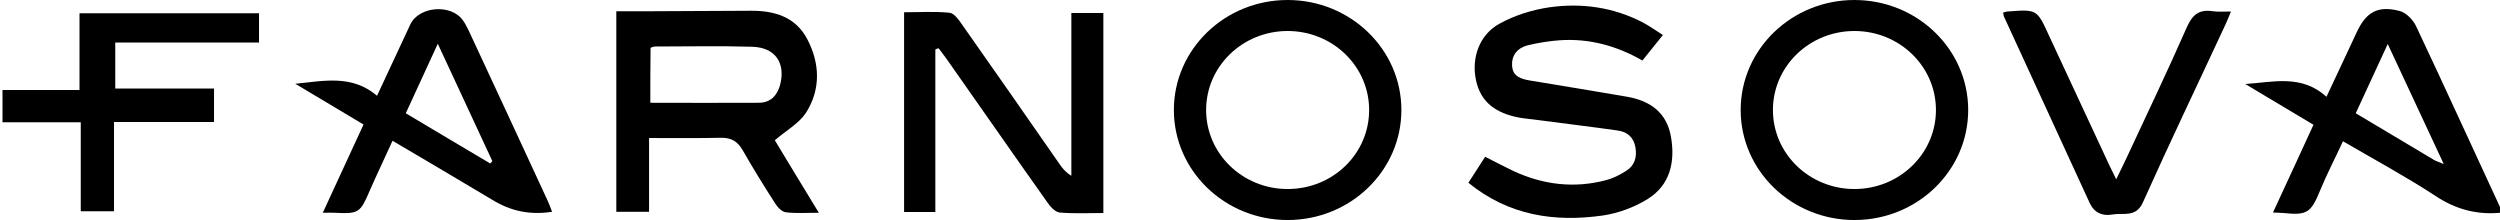 <?xml version="1.0" encoding="utf-8"?>
<!-- Generator: Adobe Illustrator 21.0.0, SVG Export Plug-In . SVG Version: 6.00 Build 0)  -->
<svg version="1.1" id="Layer_1" xmlns="http://www.w3.org/2000/svg" xmlns:xlink="http://www.w3.org/1999/xlink" x="0px" y="0px"
	 viewBox="0 0 999.9 88" style="enable-background:new 0 0 999.9 88;" xml:space="preserve">
<g>
	<path d="M1000.9,85c-9.8,1.1-18.5-1.1-26.9-6.7c-11.8-7.7-24.2-14.4-36.9-21.8c-3.2,6.9-6.5,13.2-9.2,19.8
		c-3.6,8.7-5.1,9.9-14.5,8.9c-1.1-0.1-2.3-0.1-4.3-0.2c5.5-11.8,10.7-23.2,16.2-35.1C916.1,44.4,907,39,898,33.6
		c11.1-0.7,22.4-4,32.5,5.1c3-6.3,5.7-12.1,8.4-17.9c1.2-2.6,2.4-5.1,3.6-7.7c3.8-8.3,8.5-11,17.3-8.7c2.6,0.7,5.3,3.5,6.5,6
		c11.4,24.1,22.4,48.3,33.6,72.4c0.2,0.4,0.6,0.8,0.9,1.2C1000.9,84.3,1000.9,84.7,1000.9,85z M977.4,65.6
		c-7.7-16.5-14.8-31.8-22.4-48c-4.5,9.8-8.6,18.6-12.8,27.7c10.7,6.4,20.9,12.5,31.2,18.6C974.2,64.4,975.2,64.7,977.4,65.6z"/>
	<path d="M801.2,5c0.9-0.2,1.3-0.4,1.8-0.4c11.7-0.9,11.7-0.9,16.5,9.6c8.1,17.3,16.1,34.7,24.2,52c0.8,1.6,1.6,3.2,2.7,5.5
		c1.7-3.4,3-6.2,4.4-9.1c8-17.2,16.2-34.3,23.8-51.6c2.2-5.1,5-7.4,10.5-6.5c2.1,0.3,4.2,0.1,7.2,0.1c-0.9,2.2-1.5,3.7-2.2,5.2
		c-11,23.7-22.3,47.2-33,71.1c-2.8,6.3-7.9,4.1-12.3,4.9c-3.9,0.7-7.2-0.7-9-4.6c-11.5-24.9-22.9-49.9-34.4-74.8
		C801.3,6,801.3,5.7,801.2,5z"/>
	<path d="M741.7,0c-25.1,0-45.5,19.7-45.5,44s20.4,44,45.5,44s45.5-19.7,45.5-44S766.8,0,741.7,0z M741.7,75.6
		c-18,0-32.6-14.1-32.6-31.6s14.6-31.6,32.6-31.6s32.6,14.1,32.6,31.6S759.7,75.6,741.7,75.6z"/>
	<path d="M587.3,73.1c2.3-3.5,4.4-6.8,6.7-10.4c3.9,2,7.6,3.9,11.3,5.7c11.9,5.5,24.2,7,36.9,3.7c2.8-0.7,5.6-2.1,8.1-3.7
		c3.5-2.1,4.5-5.6,3.8-9.5c-0.7-4-3.3-6.2-7.1-6.7c-10.4-1.5-20.8-2.7-31.2-4.1c-2.8-0.4-5.6-0.6-8.4-1.1
		c-8.6-1.7-15.2-5.7-17.1-15.1c-1.8-8.6,1.3-18,9.4-22.4c6.1-3.4,13.2-5.6,20.1-6.6c12.9-1.8,25.6,0,37.3,6.1c2.6,1.4,5,3.1,8,5
		c-2.9,3.6-5.4,6.7-8.2,10.2c-10.3-5.9-21.3-8.9-33-8.1c-4.3,0.3-8.6,1-12.8,2c-4.1,1-6.7,4-6.3,8.4c0.3,4.1,3.6,5.1,7.1,5.7
		c13,2.1,25.9,4.3,38.9,6.5c9.2,1.6,15.8,6.3,17.5,15.9c1.8,10.1-0.3,19.4-9.3,25c-5.3,3.3-11.8,5.7-18,6.6
		C621.9,88.9,603.5,86.3,587.3,73.1z"/>
	<path d="M515,0c-25.1,0-45.5,19.7-45.5,44s20.4,44,45.5,44s45.5-19.7,45.5-44S540.1,0,515,0z M515,75.6c-18,0-32.6-14.1-32.6-31.6
		S497,12.4,515,12.4s32.6,14.1,32.6,31.6S533.1,75.6,515,75.6z"/>
	<path d="M374.1,19.8c0,21.6,0,43.2,0,65c-4.3,0-8.3,0-12.5,0c0-26.5,0-52.9,0-79.9c6.1,0,12.2-0.4,18.2,0.2
		c1.8,0.2,3.6,2.7,4.9,4.6c13.1,18.6,26.2,37.4,39.2,56.1c1.1,1.6,2.3,3.1,4.6,4.5c0-21.6,0-43.2,0-65.1c4.7,0,8.6,0,12.8,0
		c0,26.7,0,53.1,0,80c-6,0-11.8,0.3-17.5-0.2c-1.8-0.2-3.8-2.4-5-4.2c-13.4-18.9-26.6-37.9-39.9-56.8c-1.1-1.6-2.3-3.1-3.5-4.7
		C374.9,19.4,374.5,19.6,374.1,19.8z"/>
	<path d="M309.9,56.1c5.5,9.1,11.3,18.7,17.6,29c-5,0-9.2,0.3-13.2-0.2c-1.6-0.2-3.3-2-4.3-3.6c-4.5-7-8.9-14.1-13-21.3
		c-2-3.4-4.4-4.9-8.4-4.9c-9.4,0.2-18.9,0.1-29,0.1c0,10.2,0,19.7,0,29.5c-4.7,0-8.8,0-13.1,0c0-26.7,0-53,0-80.2
		c4.5,0,8.8,0,13.1,0c13.5-0.1,27-0.1,40.5-0.2c9.6-0.1,18.1,2.4,22.8,11.4c5.1,9.8,5.4,20.1-0.6,29.5
		C319.4,49.5,314.4,52.2,309.9,56.1z M260.1,41.1c14.8,0,29.1,0.1,43.4,0c4.6,0,7.3-2.8,8.5-7.1c2.3-8.8-1.9-15-11.1-15.3
		c-13-0.4-26-0.1-38.9-0.1c-0.6,0-1.2,0.3-1.8,0.5C260.1,26.5,260.1,33.6,260.1,41.1z"/>
	<path d="M157,56.3c-3.3,7.3-6.3,13.5-9.1,19.9c-3.8,8.9-4.4,9.4-14,8.9c-1.3-0.1-2.6,0-4.8,0c5.5-12,10.8-23.4,16.3-35.3
		c-9.2-5.5-18.3-10.9-27.3-16.3c11.3-1.1,22.6-3.8,32.7,4.8c4.6-9.8,8.9-19.1,13.3-28.5c3.4-7.3,16.4-8.4,21.1-1.6
		c0.9,1.2,1.5,2.6,2.2,3.9c10.6,22.8,21.2,45.5,31.7,68.3c0.6,1.3,1.1,2.7,1.7,4.3c-8.9,1.4-16.7-0.3-24.1-4.9
		C183.7,72,170.7,64.4,157,56.3z M162.3,45.3c11.5,6.9,22.7,13.5,33.8,20.1c0.3-0.3,0.5-0.6,0.8-1c-7.1-15.3-14.2-30.5-21.8-46.9
		C170.6,27.3,166.5,36.1,162.3,45.3z"/>
	<path d="M1,36c10.1,0,20.2,0,30.8,0c0-10.4,0-20.4,0-30.7c24.1,0,47.8,0,71.8,0c0,3.7,0,7.4,0,11.7c-19.1,0-38.1,0-57.5,0
		c0,6.3,0,12.1,0,18.4c13.1,0,26.1,0,39.5,0c0,4.6,0,8.7,0,13.4c-13,0-26.3,0-40,0c0,12.2,0,23.8,0,35.7c-4.6,0-8.7,0-13.3,0
		c0-11.5,0-23.1,0-35.6c-10.8,0-21,0-31.3,0C1,44.7,1,40.3,1,36z"/>
</g>
</svg>
